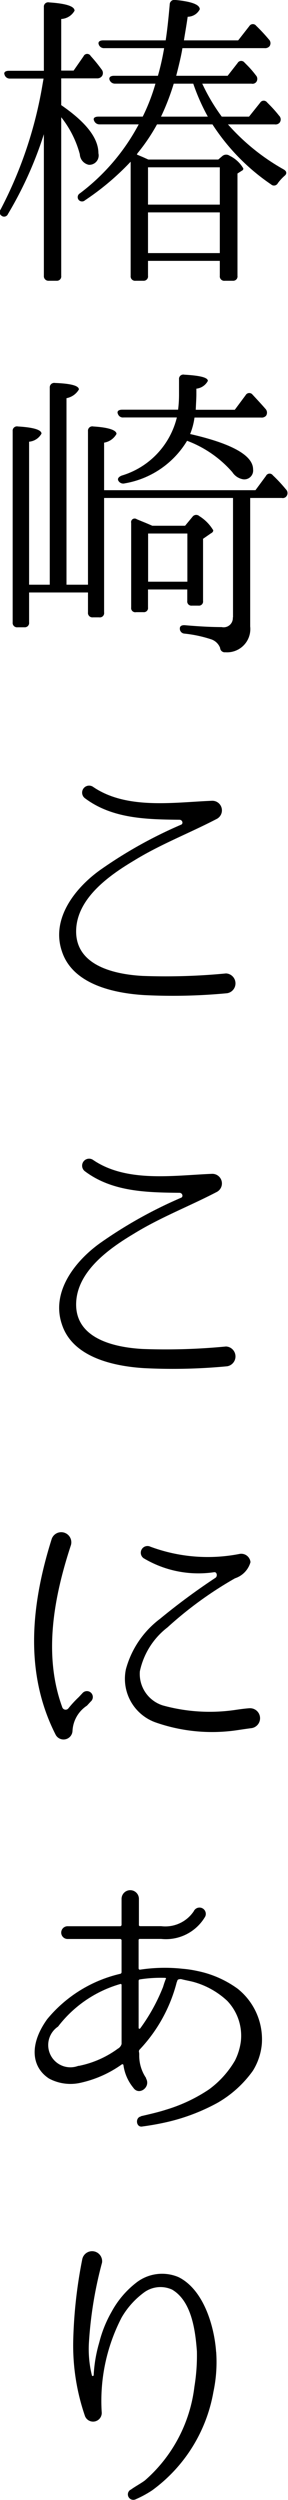 <svg xmlns="http://www.w3.org/2000/svg" width="13.938" height="120.625" viewBox="0 0 13.938 120.625">
  <defs>
    <style>
      .cls-1 {
        fill-rule: evenodd;
      }
    </style>
  </defs>
  <path id="txt_nav004.svg" class="cls-1" d="M839.685,882.526a0.221,0.221,0,0,0,.24.24H840.3a0.21,0.21,0,0,0,.225-0.24v-7.65a4.9,4.9,0,0,1,.9,1.786,0.546,0.546,0,0,0,.435.509,0.451,0.451,0,0,0,.465-0.555c0-.735-0.6-1.5-1.8-2.324V873h1.725a0.28,0.28,0,0,0,.255-0.121,0.27,0.27,0,0,0-.03-0.314,7.551,7.551,0,0,0-.525-0.645,0.192,0.192,0,0,0-.345.015l-0.48.69h-0.6v-2.49a0.782,0.782,0,0,0,.645-0.4c0-.211-0.4-0.345-1.23-0.4a0.209,0.209,0,0,0-.255.225v3.075H837.99c-0.165,0-.255.074-0.21,0.18a0.258,0.258,0,0,0,.27.195h1.62l-0.045.254a20.094,20.094,0,0,1-2.04,6.075,0.2,0.2,0,0,0,.045.285,0.2,0.2,0,0,0,.315-0.074,18.34,18.34,0,0,0,1.74-3.856v6.84Zm5.04-3.434v-1.8H848.2v1.8h-3.479Zm3.479,2.339h-3.479v-1.964H848.2v1.964Zm-2.849-6.584a11.487,11.487,0,0,0,.615-1.591h0.945a9.946,9.946,0,0,0,.705,1.591h-2.265Zm-1.47,7.679a0.214,0.214,0,0,0,.24.24H844.5a0.21,0.21,0,0,0,.225-0.24v-0.72H848.2v0.72a0.214,0.214,0,0,0,.241.24h0.389a0.209,0.209,0,0,0,.225-0.24v-4.935l0.21-.134a0.12,0.12,0,0,0,.075-0.106,1.532,1.532,0,0,0-.66-0.614,0.291,0.291,0,0,0-.344,0l-0.211.18H844.74l-0.27-.121-0.285-.12,0.03-.06a9.008,9.008,0,0,0,.945-1.395h2.684a10.2,10.2,0,0,0,2.835,2.895,0.209,0.209,0,0,0,.33-0.06,2.308,2.308,0,0,1,.315-0.345c0.135-.105.12-0.225-0.03-0.315a10.34,10.34,0,0,1-2.7-2.175h2.265a0.256,0.256,0,0,0,.24-0.09,0.252,0.252,0,0,0-.03-0.33,6.12,6.12,0,0,0-.435-0.494l-0.15-.151a0.2,0.2,0,0,0-.33.016l-0.54.675h-1.32a9.234,9.234,0,0,1-.944-1.591h2.384a0.229,0.229,0,0,0,.225-0.074,0.251,0.251,0,0,0-.015-0.33,4.567,4.567,0,0,0-.435-0.5l-0.12-.121a0.2,0.2,0,0,0-.33.031l-0.48.614H846.09c0.15-.584.255-1.034,0.3-1.334h3.974a0.279,0.279,0,0,0,.24-0.09,0.252,0.252,0,0,0-.03-0.33,8.454,8.454,0,0,0-.615-0.66,0.2,0.2,0,0,0-.33.015l-0.54.69h-2.624c0.03-.225.105-0.615,0.18-1.14a0.658,0.658,0,0,0,.585-0.36c0-.225-0.391-0.375-1.185-0.45a0.225,0.225,0,0,0-.27.225c-0.06.675-.12,1.245-0.195,1.725h-3.03c-0.165,0-.255.074-0.21,0.195a0.262,0.262,0,0,0,.27.18h2.895a12.334,12.334,0,0,1-.3,1.334h-2.13c-0.165,0-.255.076-0.21,0.2a0.274,0.274,0,0,0,.27.179h1.95a9.435,9.435,0,0,1-.615,1.591h-2.145c-0.18,0-.27.075-0.21,0.194a0.275,0.275,0,0,0,.27.18h1.89a10.075,10.075,0,0,1-2.85,3.331,0.21,0.21,0,0,0-.075.285,0.213,0.213,0,0,0,.33.044,12.678,12.678,0,0,0,2.205-1.859v5.5Zm2.879,7.635a3.3,3.3,0,0,0,.211-0.795H850.2a0.276,0.276,0,0,0,.24-0.09,0.268,0.268,0,0,0-.03-0.329c-0.21-.241-0.42-0.465-0.63-0.691a0.2,0.2,0,0,0-.33.03l-0.525.705h-1.89c0.016-.345.031-0.584,0.031-0.749v-0.27a0.71,0.71,0,0,0,.555-0.375c0-.165-0.375-0.256-1.14-0.3a0.208,0.208,0,0,0-.255.225v0.7a5.809,5.809,0,0,1-.045.764h-2.7c-0.2,0-.27.09-0.21,0.211a0.251,0.251,0,0,0,.27.164h2.58a3.89,3.89,0,0,1-2.67,2.805c-0.15.06-.21,0.15-0.165,0.24a0.271,0.271,0,0,0,.315.135,4.375,4.375,0,0,0,3.015-2.054,5.444,5.444,0,0,1,2.19,1.514,0.775,0.775,0,0,0,.524.345,0.428,0.428,0,0,0,.48-0.48C849.809,891.2,848.805,890.626,846.764,890.161Zm-0.134,4.8v2.325h-1.9v-2.325h1.9Zm-1.7-.375c-0.3-.135-0.54-0.225-0.75-0.315a0.173,0.173,0,0,0-.27.18v4.08a0.2,0.2,0,0,0,.24.225H844.5a0.2,0.2,0,0,0,.225-0.225v-0.87h1.9v0.555a0.2,0.2,0,0,0,.224.225h0.316a0.2,0.2,0,0,0,.224-0.225v-3l0.391-.27a0.172,0.172,0,0,0,.105-0.135,2.018,2.018,0,0,0-.676-0.689,0.222,0.222,0,0,0-.329.029l-0.36.435h-1.59Zm3.9,4.425a0.445,0.445,0,0,1-.54.465c-0.494,0-1.08-.03-1.769-0.09-0.165-.015-0.255.045-0.255,0.15a0.237,0.237,0,0,0,.225.255,6.163,6.163,0,0,1,1.274.27,0.7,0.7,0,0,1,.45.42,0.224,0.224,0,0,0,.255.21,1.124,1.124,0,0,0,1.2-1.245v-6.2h1.53a0.221,0.221,0,0,0,.24-0.105,0.255,0.255,0,0,0-.045-0.315,7.171,7.171,0,0,0-.63-0.675,0.192,0.192,0,0,0-.33.03l-0.51.69H842.6v-2.294a0.84,0.84,0,0,0,.6-0.421c0-.18-0.375-0.314-1.125-0.36a0.209,0.209,0,0,0-.255.226v7.409H840.78v-9a0.881,0.881,0,0,0,.6-0.42c0-.179-0.375-0.285-1.155-0.314a0.215,0.215,0,0,0-.255.225v9.509h-1v-6.9a0.759,0.759,0,0,0,.6-0.39c0-.18-0.375-0.3-1.14-0.345a0.209,0.209,0,0,0-.255.226v9.224a0.214,0.214,0,0,0,.24.24h0.33a0.21,0.21,0,0,0,.225-0.24v-1.44h2.85v0.96a0.214,0.214,0,0,0,.24.24h0.3a0.208,0.208,0,0,0,.24-0.24v-5.52h6.239v5.76Zm-0.33,17.176a30.353,30.353,0,0,1-4.034.12c-1.365-.075-3.375-0.5-3.21-2.355,0.135-1.47,1.635-2.52,2.775-3.2,1.29-.795,2.67-1.319,4-2.01a0.464,0.464,0,0,0-.224-0.885c-1.845.075-4.125,0.435-5.745-.675a0.338,0.338,0,0,0-.405.54c1.32,1,2.985,1.035,4.605,1.05,0.135,0.015.18,0.195,0.06,0.24a21.578,21.578,0,0,0-3.9,2.175c-1.185.84-2.415,2.34-1.86,3.945,0.525,1.59,2.52,2.01,3.975,2.1a27.762,27.762,0,0,0,4.019-.09A0.481,0.481,0,0,0,848.5,916.187Zm0,18a30.353,30.353,0,0,1-4.034.12c-1.365-.075-3.375-0.5-3.21-2.355,0.135-1.47,1.635-2.52,2.775-3.2,1.29-.795,2.67-1.319,4-2.01a0.464,0.464,0,0,0-.224-0.885c-1.845.075-4.125,0.435-5.745-.675a0.338,0.338,0,0,0-.405.54c1.32,1,2.985,1.035,4.605,1.05,0.135,0.015.18,0.195,0.06,0.24a21.578,21.578,0,0,0-3.9,2.175c-1.185.84-2.415,2.34-1.86,3.945,0.525,1.59,2.52,2.01,3.975,2.1a27.762,27.762,0,0,0,4.019-.09A0.481,0.481,0,0,0,848.5,934.187Zm1.125,17.455c-0.24.015-.63,0.074-0.63,0.074a8.537,8.537,0,0,1-3.554-.21,1.593,1.593,0,0,1-1.11-1.649,3.616,3.616,0,0,1,1.335-2.115,18.243,18.243,0,0,1,3.269-2.37,1.149,1.149,0,0,0,.75-0.78,0.451,0.451,0,0,0-.51-0.4,7.986,7.986,0,0,1-4.334-.345,0.324,0.324,0,0,0-.33.555,5.173,5.173,0,0,0,3.419.675c0.136-.015.165,0.2,0.061,0.27a31.828,31.828,0,0,0-2.685,1.98,4.523,4.523,0,0,0-1.65,2.43,2.233,2.233,0,0,0,1.425,2.565,8.29,8.29,0,0,0,3.99.374s0.4-.06.629-0.09A0.481,0.481,0,0,0,849.629,951.642Zm-8.249-.54a5.238,5.238,0,0,0-.5.54,0.171,0.171,0,0,1-.3-0.046c-0.93-2.534-.405-5.324.42-7.829a0.489,0.489,0,0,0-.93-0.3c-0.99,3.135-1.35,6.45.195,9.465a0.434,0.434,0,0,0,.81-0.2,1.549,1.549,0,0,1,.7-1.216l0.18-.195a0.286,0.286,0,1,0-.405-0.4Zm7.724,14.1a5.011,5.011,0,0,0-2-.885,5.277,5.277,0,0,0-.7-0.105,7.974,7.974,0,0,0-2.07.045,0.065,0.065,0,0,1-.06-0.06v-1.365a0.055,0.055,0,0,1,.06-0.06h1.035a2.2,2.2,0,0,0,2.129-1.08,0.305,0.305,0,0,0-.555-0.255,1.657,1.657,0,0,1-1.574.72h-1.02a0.06,0.06,0,0,1-.06-0.075V960.84a0.42,0.42,0,0,0-.84,0v1.245a0.071,0.071,0,0,1-.075.075h-2.52a0.308,0.308,0,1,0,0,.615h2.52a0.069,0.069,0,0,1,.075.06v1.545a0.081,0.081,0,0,1-.06.075,6.478,6.478,0,0,0-3.54,2.19c-0.915,1.275-.72,2.34.09,2.864a2.2,2.2,0,0,0,1.545.2,5.456,5.456,0,0,0,1.98-.885,0.051,0.051,0,0,1,.075.03,2.184,2.184,0,0,0,.48,1.1c0.27,0.4.855-.03,0.615-0.45V969.48a1.916,1.916,0,0,1-.33-1.11,0.673,0.673,0,0,0-.015-0.165,0.136,0.136,0,0,1,.045-0.105,7.383,7.383,0,0,0,1.785-3.24c0.045-.075,0-0.15.21-0.15,0.225,0.06.434,0.09,0.645,0.15a3.93,3.93,0,0,1,1.589.9,2.438,2.438,0,0,1,.66,1.95,2.909,2.909,0,0,1-.285.93,4.588,4.588,0,0,1-1.26,1.395,7.722,7.722,0,0,1-2.069.975c-0.375.12-.765,0.21-1.215,0.314l-0.015.015c-0.285.061-.225,0.556,0.09,0.481a12.7,12.7,0,0,0,1.3-.24,9.544,9.544,0,0,0,2.324-.9,5.409,5.409,0,0,0,1.71-1.545,2.93,2.93,0,0,0,.435-1.3A3.117,3.117,0,0,0,849.1,965.205Zm-7.739,3.69a1.073,1.073,0,0,1-.99-1.89,5.813,5.813,0,0,1,3.015-2.055,0.045,0.045,0,0,1,.06.045v2.85a0.371,0.371,0,0,1-.18.225A4.771,4.771,0,0,1,841.365,968.9Zm4.23-4.2a3.837,3.837,0,0,0-.135.39,8.948,8.948,0,0,1-1.11,2.01,0.042,0.042,0,0,1-.075-0.03V964.8a0.067,0.067,0,0,1,.06-0.075,6.613,6.613,0,0,1,1.215-.075A0.048,0.048,0,0,1,845.6,964.7Zm2.429,18c-0.075-1.124-.555-2.969-1.814-3.6a2.033,2.033,0,0,0-2.055.27,4.461,4.461,0,0,0-1.185,1.395,5.831,5.831,0,0,0-.6,1.484,6.81,6.81,0,0,0-.27,1.576,0.045,0.045,0,0,1-.09,0,5.307,5.307,0,0,1-.135-1.65,19.319,19.319,0,0,1,.63-3.78,0.486,0.486,0,0,0-.96-0.15,22.828,22.828,0,0,0-.435,3.9,10.451,10.451,0,0,0,.57,3.661,0.42,0.42,0,0,0,.81-0.165,8.727,8.727,0,0,1,.96-4.59,3.962,3.962,0,0,1,1.05-1.185,1.348,1.348,0,0,1,1.395-.165c0.944,0.555,1.124,1.965,1.2,2.97a9.273,9.273,0,0,1-.12,1.71,7.118,7.118,0,0,1-2.4,4.53c-0.225.164-.465,0.285-0.69,0.45H843.87a0.263,0.263,0,0,0,.24.465,5.259,5.259,0,0,0,.81-0.436,7.466,7.466,0,0,0,2.97-4.754A6.9,6.9,0,0,0,848.024,982.7Z" transform="translate(-837.562 -869.219)"/>
</svg>
